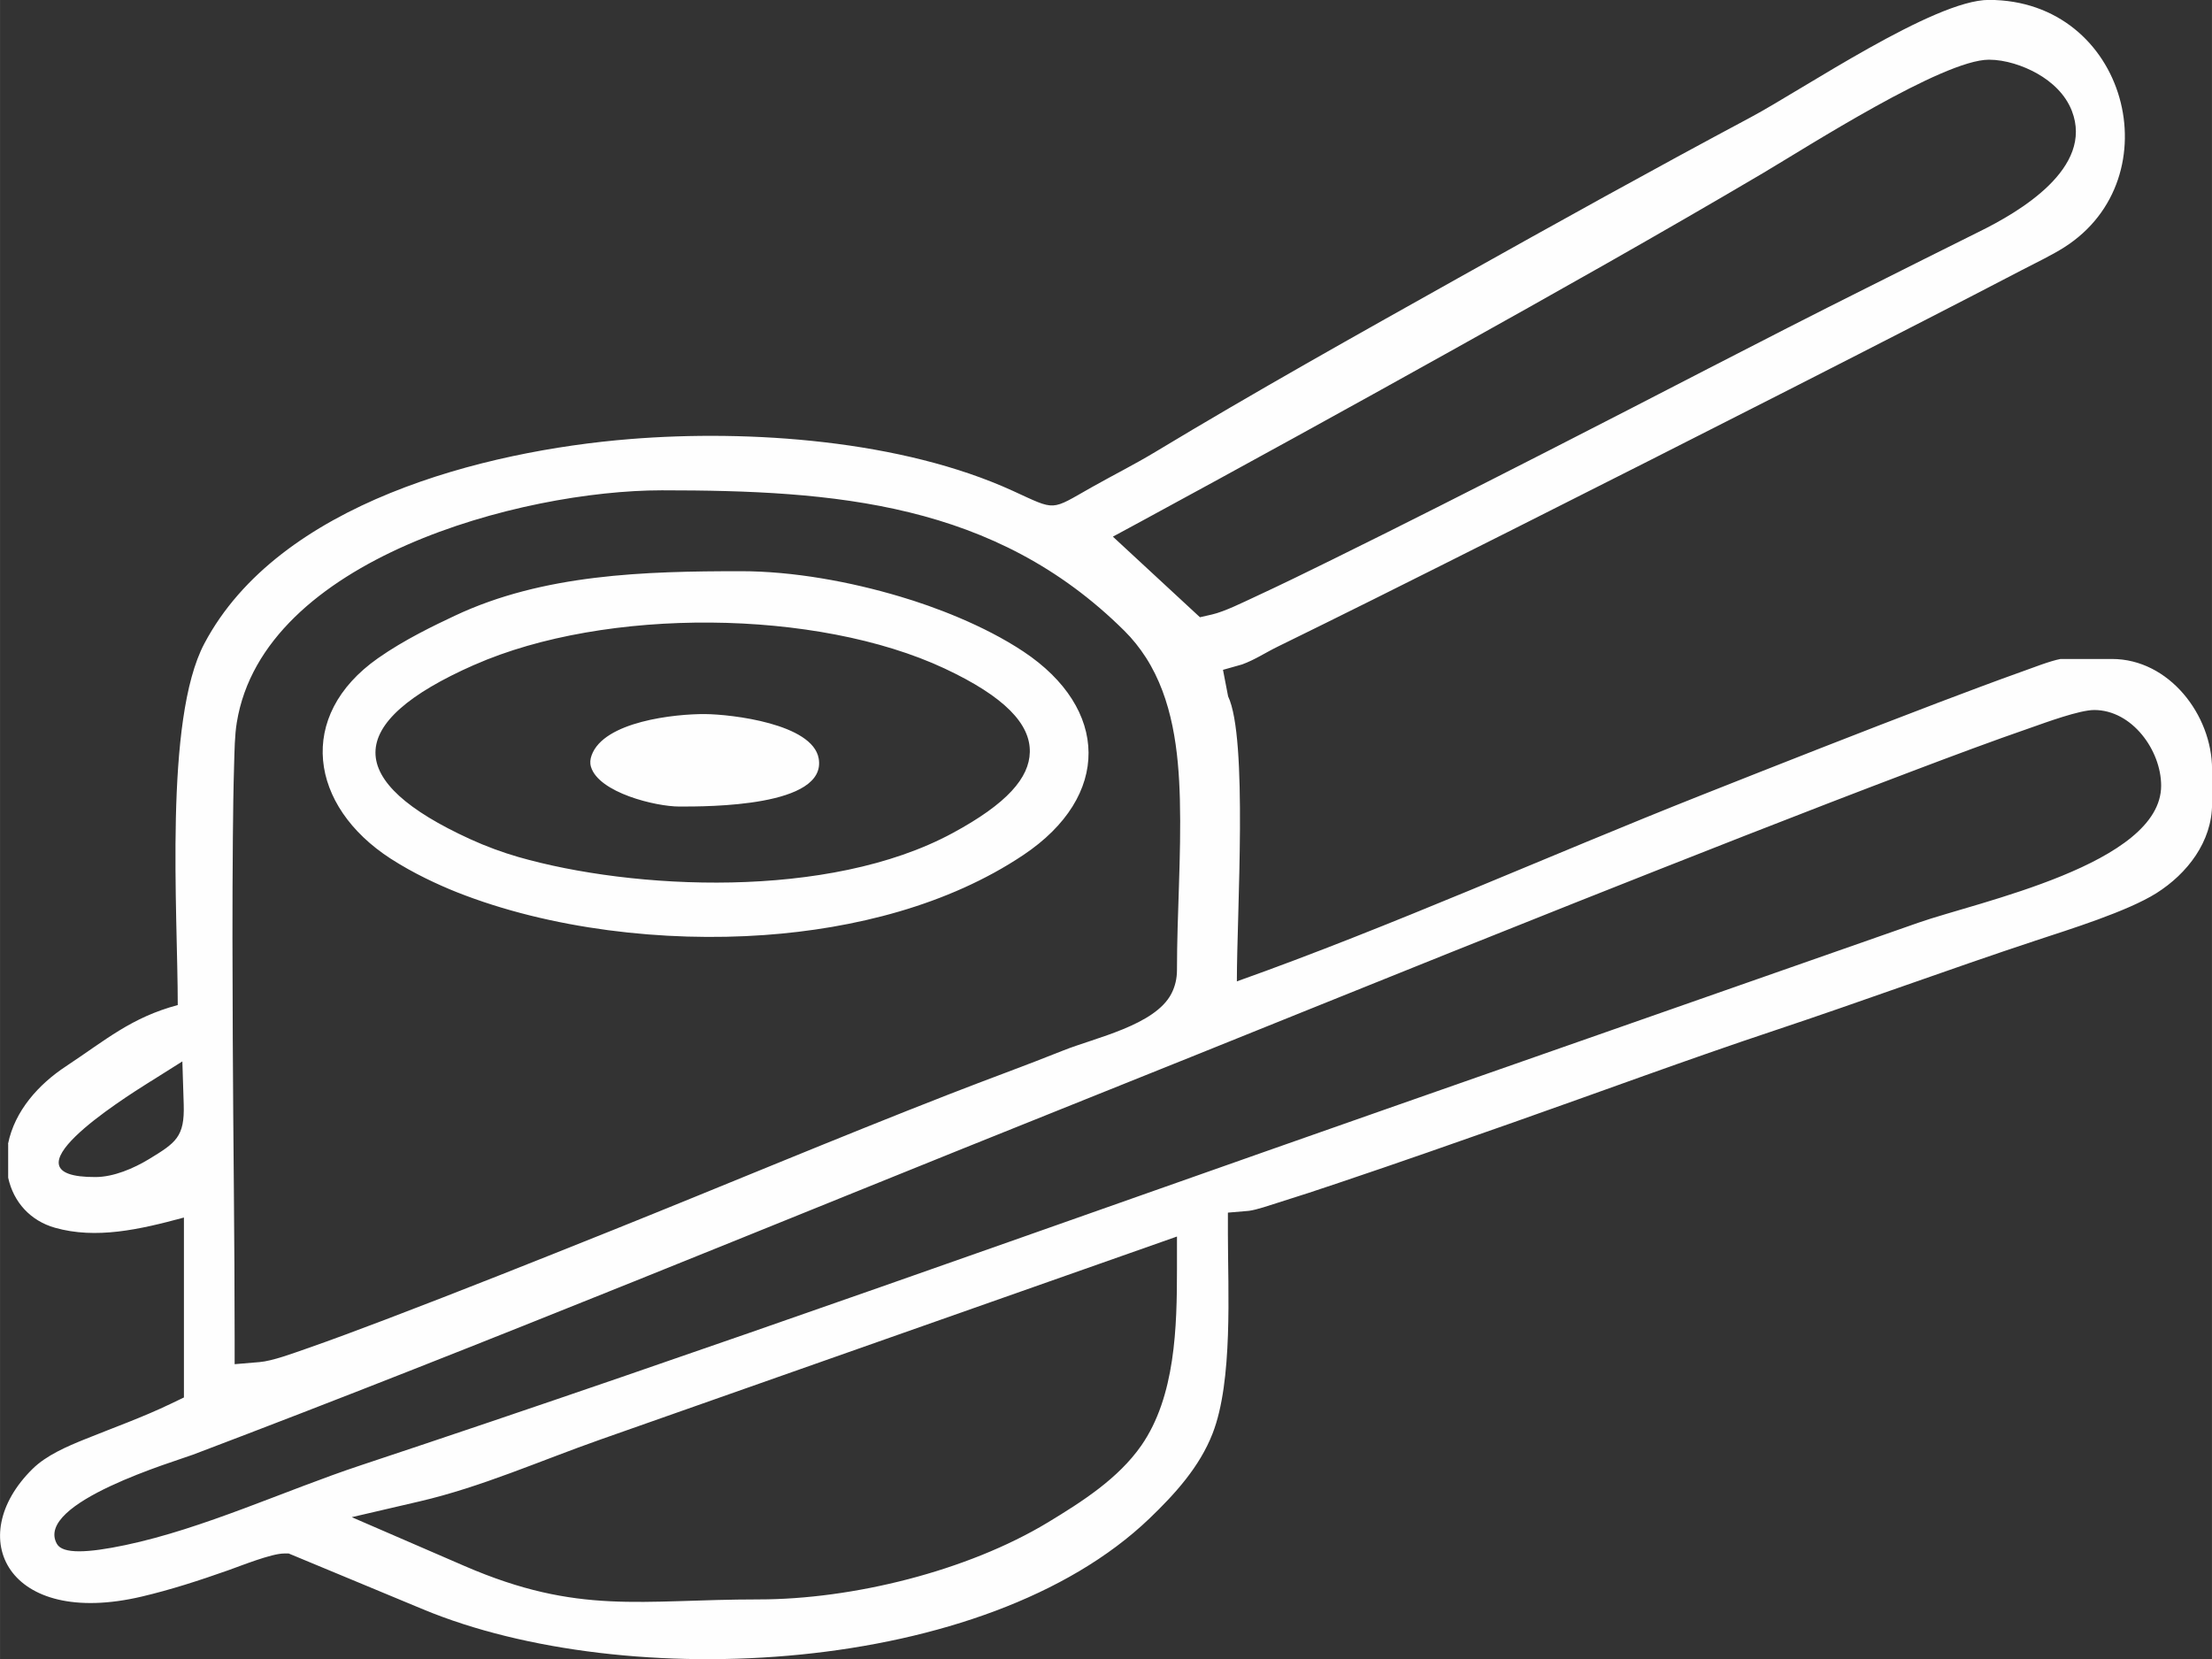 <?xml version="1.0" encoding="UTF-8"?>
<!DOCTYPE svg PUBLIC "-//W3C//DTD SVG 1.1//EN" "http://www.w3.org/Graphics/SVG/1.1/DTD/svg11.dtd">
<!-- Creator: CorelDRAW X5 -->
<svg xmlns="http://www.w3.org/2000/svg" xml:space="preserve" width="38.571mm" height="28.932mm" style="shape-rendering:geometricPrecision; text-rendering:geometricPrecision; image-rendering:optimizeQuality; fill-rule:evenodd; clip-rule:evenodd"
viewBox="0 0 21.194 15.898"
 xmlns:xlink="http://www.w3.org/1999/xlink">
 <rect x="0" y="0" width="21.194" height="15.898" fill="#333333" stroke="none"/>
 <defs>
  <style type="text/css">
   <![CDATA[
    .fil0 {fill:#FEFEFE}
   ]]>
  </style>
 </defs>
 <g id="Layer_x0020_1">
  <path class="fil0" d="M0.078 10.961l0 0.323c0.051,0.235 0.214,0.414 0.449,0.48 0.392,0.111 0.809,0.018 1.235,-0.098l0 1.724 -0.125 0.06c-0.27,0.13 -0.544,0.227 -0.821,0.339 -0.171,0.069 -0.371,0.154 -0.504,0.285 -0.666,0.655 -0.241,1.526 1.045,1.224 0.281,-0.066 0.557,-0.156 0.829,-0.252 0.122,-0.043 0.414,-0.161 0.536,-0.161l0.044 0 1.29 0.536c1.941,0.806 5.385,0.637 6.958,-0.872 0.244,-0.234 0.48,-0.494 0.604,-0.813 0.197,-0.504 0.147,-1.375 0.147,-1.915l0 -0.202 0.2 -0.017c0.078,-0.01 0.202,-0.054 0.279,-0.078 0.199,-0.062 0.397,-0.127 0.594,-0.194 0.557,-0.187 1.112,-0.382 1.666,-0.577 0.83,-0.292 1.661,-0.6 2.495,-0.878 0.838,-0.279 1.667,-0.585 2.506,-0.863 0.324,-0.107 0.879,-0.279 1.158,-0.455 0.294,-0.186 0.532,-0.493 0.532,-0.854l0 -0.331c0,-0.521 -0.412,-1.058 -0.959,-1.058l-0.493 0c-0.102,0.019 -0.27,0.086 -0.367,0.12 -0.269,0.096 -0.536,0.197 -0.803,0.298 -0.759,0.289 -1.514,0.587 -2.269,0.886 -1.462,0.579 -2.982,1.262 -4.453,1.785 0,-0.661 0.107,-2.331 -0.084,-2.731l-0.049 -0.254 0.184 -0.052c0.127,-0.047 0.219,-0.111 0.342,-0.171 0.307,-0.15 0.613,-0.302 0.919,-0.454 0.886,-0.442 1.771,-0.888 2.654,-1.335 0.883,-0.447 1.764,-0.895 2.644,-1.347 0.304,-0.156 0.608,-0.313 0.911,-0.471 0.128,-0.067 0.285,-0.141 0.406,-0.218 1.047,-0.665 0.605,-2.371 -0.722,-2.371 -0.522,0 -1.782,0.858 -2.282,1.125 -0.939,0.501 -1.871,1.019 -2.8,1.539 -0.971,0.544 -1.951,1.092 -2.904,1.667 -0.199,0.12 -0.405,0.223 -0.607,0.337 -0.404,0.228 -0.337,0.229 -0.759,0.036 -1.063,-0.486 -2.518,-0.589 -3.669,-0.496 -1.397,0.113 -3.364,0.612 -4.077,1.959 -0.388,0.732 -0.255,2.571 -0.255,3.464 -0.445,0.119 -0.689,0.334 -1.07,0.586 -0.263,0.173 -0.492,0.427 -0.556,0.743zm7.19 4.364c-1.131,0 -1.722,0.154 -2.817,-0.32l-1.081 -0.468 0.649 -0.151c0.594,-0.138 1.16,-0.391 1.734,-0.593l5.524 -1.945 0 0.31c0,0.553 -0.014,1.221 -0.342,1.693 -0.221,0.317 -0.568,0.538 -0.893,0.735 -0.774,0.468 -1.874,0.739 -2.774,0.739zm-5.829 -4.961l0.308 -0.194 0.013 0.412c0.01,0.312 -0.076,0.368 -0.334,0.525 -0.147,0.089 -0.337,0.17 -0.509,0.171 -0.934,0.005 0.24,-0.737 0.521,-0.914zm0.809 2.468c0,-0.961 -0.014,-1.922 -0.018,-2.883 -0.003,-0.642 -0.005,-1.284 0.001,-1.926 0.002,-0.233 0.005,-0.466 0.012,-0.699 0.004,-0.127 0.005,-0.278 0.026,-0.403 0.256,-1.568 2.73,-2.223 4.072,-2.223 1.657,0 3.191,0.115 4.431,1.345 0.079,0.078 0.148,0.165 0.208,0.258 0.256,0.4 0.313,0.897 0.325,1.361 0.014,0.543 -0.028,1.09 -0.028,1.634 0,0.078 -0.017,0.154 -0.053,0.224 -0.156,0.304 -0.731,0.423 -1.036,0.545 -0.364,0.146 -0.732,0.278 -1.097,0.421 -1.08,0.421 -2.154,0.873 -3.231,1.305 -0.718,0.288 -1.438,0.575 -2.16,0.85 -0.256,0.097 -0.513,0.194 -0.772,0.284 -0.119,0.041 -0.318,0.116 -0.442,0.126l-0.238 0.02 0 -0.239zm-0.399 1.106c2.826,-1.071 5.622,-2.232 8.428,-3.355 1.607,-0.643 3.21,-1.296 4.819,-1.935 1.076,-0.427 2.154,-0.853 3.237,-1.263 0.375,-0.142 0.751,-0.283 1.13,-0.414 0.137,-0.048 0.461,-0.168 0.603,-0.168 0.362,0 0.641,0.386 0.641,0.725 0,0.753 -1.76,1.114 -2.326,1.313l-4.989 1.747c-3.31,1.159 -6.611,2.348 -9.939,3.453 -0.725,0.241 -1.501,0.605 -2.25,0.763 -0.366,0.077 -0.603,0.087 -0.658,-0.011 -0.222,-0.394 1.15,-0.796 1.304,-0.855zm9.649 -8.023l-0.835 -0.773 0.27 -0.146c0.988,-0.536 1.973,-1.078 2.954,-1.625 1.005,-0.56 2.01,-1.125 3.001,-1.71 0.431,-0.255 1.729,-1.089 2.169,-1.089 0.156,0 0.329,0.057 0.463,0.133 0.143,0.081 0.27,0.2 0.331,0.356 0.214,0.549 -0.5,0.969 -0.894,1.162 -0.356,0.176 -0.71,0.355 -1.066,0.533 -1.021,0.51 -2.034,1.043 -3.051,1.561 -0.69,0.352 -1.38,0.703 -2.075,1.045 -0.245,0.121 -0.491,0.241 -0.739,0.356 -0.115,0.053 -0.292,0.142 -0.414,0.17l-0.114 0.026zm-7.754 2.313c0.217,0.14 0.451,0.248 0.631,0.32 0.898,0.356 1.991,0.48 2.951,0.411 0.853,-0.061 1.757,-0.284 2.478,-0.766 0.846,-0.565 0.822,-1.405 0.002,-1.95 -0.382,-0.254 -0.861,-0.432 -1.179,-0.526 -0.478,-0.143 -1.027,-0.244 -1.528,-0.244 -0.919,0 -1.895,0.027 -2.742,0.427 -0.191,0.09 -0.483,0.229 -0.736,0.407 -0.786,0.552 -0.657,1.417 0.123,1.921zm0.802 -1.858c1.257,-0.554 3.283,-0.537 4.506,0.036 0.576,0.27 0.821,0.532 0.815,0.8 -0.005,0.245 -0.214,0.493 -0.743,0.778 -1.184,0.639 -3.064,0.542 -4.159,0.227 -0.149,-0.043 -0.308,-0.101 -0.463,-0.172 -1.197,-0.548 -1.23,-1.108 0.043,-1.669zm1.964 1.358c0.268,0 1.416,0.004 1.334,-0.461 -0.059,-0.332 -0.833,-0.423 -1.09,-0.425 -0.285,-0.002 -0.97,0.07 -1.086,0.396 -0.013,0.036 -0.017,0.072 -0.006,0.109 0.074,0.248 0.62,0.381 0.847,0.381z"/>
 </g>
</svg>
